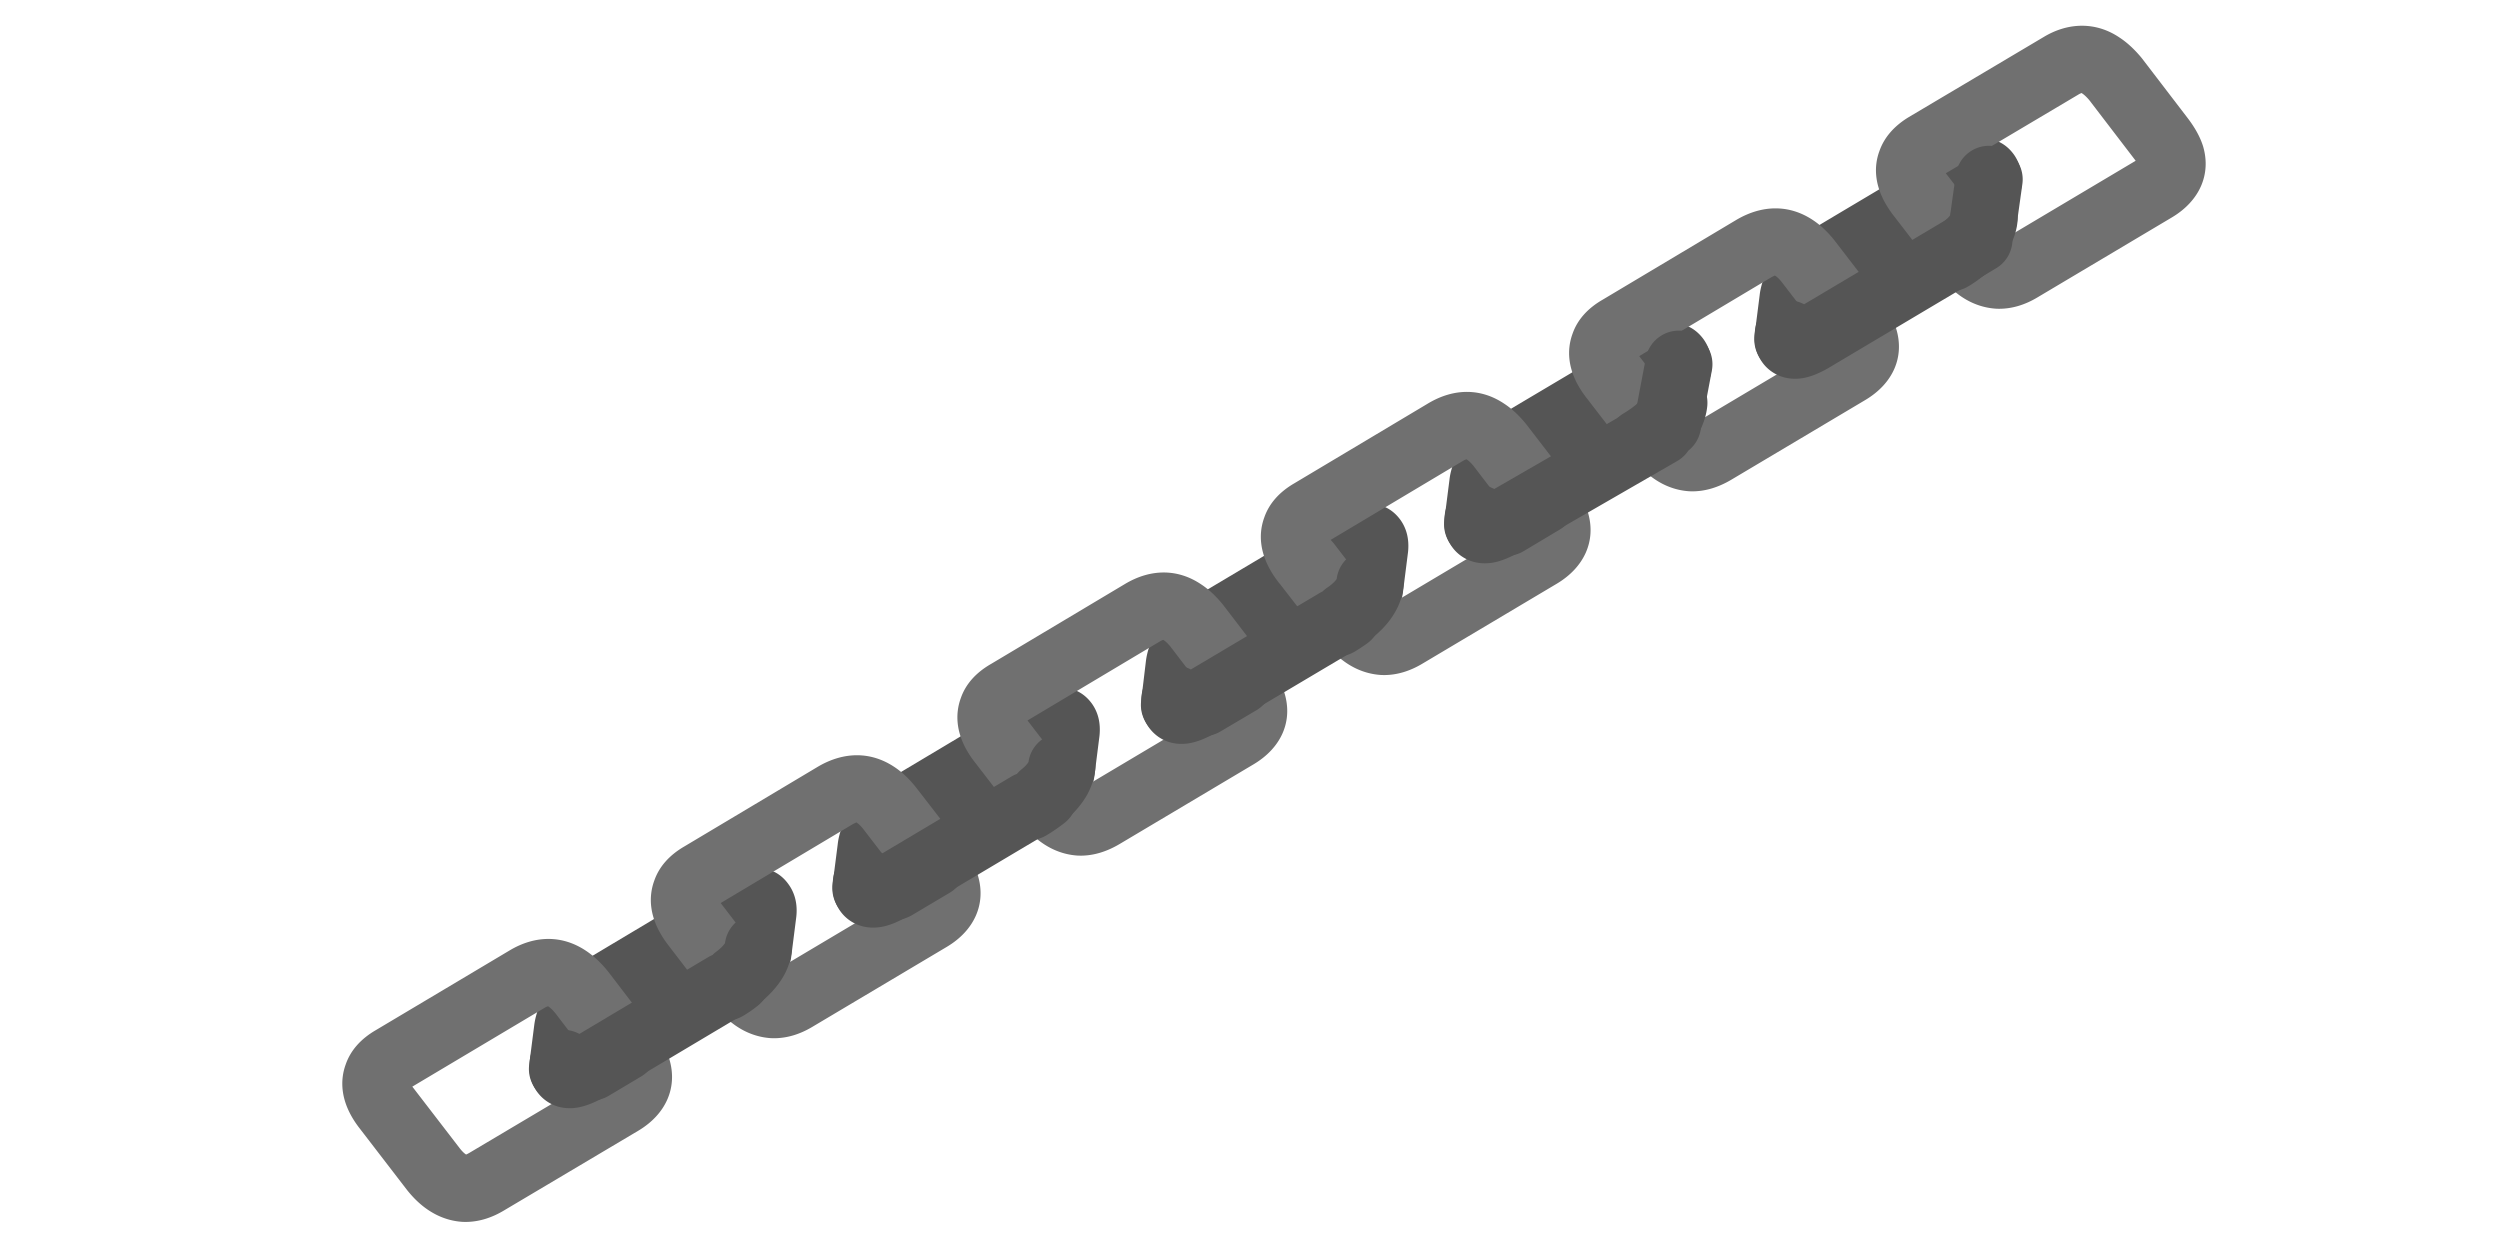 <svg xmlns="http://www.w3.org/2000/svg" width="900" height="450" viewBox="0 0 900 450"><path fill="#555" d="M202.526 396.923c-.511 0-1.027-.032-1.548-.099-6.627-.846-11.313-6.903-10.467-13.53l1.834-14.37c.767-5.748 3.464-11 8.028-15.678.219-.225.445-.44.681-.646.404-.458.853-.9 1.317-1.29 2.244-1.887 4.899-3.707 7.895-5.421l48.103-28.72c15.061-8.802 22.365-3.246 25.485 1.163 1.664 2.267 3.361 5.982 2.846 11.387-.012.126-.025.25-.04.376l-1.836 14.47c-.839 6.63-6.912 11.326-13.523 10.48-5.816-.737-10.142-5.49-10.544-11.125l-38.29 22.86c-1.635.938-2.93 1.786-3.974 2.602-.361.38-.724.735-1.092 1.067-.811.894-1.045 1.454-1.065 1.606l-1.826 14.301c-.78 6.106-5.987 10.564-11.984 10.567zm109.24-65.013c-.512 0-1.029-.034-1.548-.101-6.628-.846-11.314-6.902-10.468-13.53l1.834-14.37c.621-5.59 3.297-10.93 7.926-15.679a39.218 39.218 0 0 1 4.254-3.676c.104-.078.208-.152.315-.229a92.223 92.223 0 0 1 5.043-3.285l48.383-28.886c15.253-8.917 22.612-3.036 25.652 1.256 2.203 3.147 3.092 6.925 2.681 11.283-.012.128-.026.258-.042.386l-1.834 14.471c-.84 6.63-6.908 11.326-13.524 10.48-5.817-.738-10.142-5.49-10.545-11.127l-38.288 22.86a70.089 70.089 0 0 0-3.471 2.258c-.561.426-1.036.833-1.412 1.209-.964.989-1.12 1.562-1.12 1.567l-1.854 14.543c-.777 6.108-5.985 10.57-11.983 10.57zm111.073-66.039c-.479 0-.964-.028-1.454-.085-6.633-.797-11.366-6.816-10.57-13.45l1.73-14.468c.784-5.896 3.518-11.15 8.145-15.777a44.724 44.724 0 0 1 3.06-2.784c.111-.092.223-.184.337-.271a61.489 61.489 0 0 1 6.227-4.2l48.282-28.725c15.17-9.057 22.573-3.16 25.634 1.16 2.212 3.163 3.1 6.948 2.681 11.31-.012.12-.026.244-.043.364l-1.834 14.47a12.07 12.07 0 0 1-13.52 10.482c-5.793-.736-10.102-5.448-10.54-11.05l-38.31 22.795a37.734 37.734 0 0 0-3.606 2.402c-.453.383-.871.766-1.253 1.149-.971.97-1.24 1.577-1.26 1.715l-1.712 14.308c-.735 6.142-5.956 10.655-11.994 10.655zm109.137-65.011c-.507 0-1.02-.032-1.536-.096-6.629-.841-11.318-6.896-10.478-13.524l1.836-14.47c.628-5.656 3.335-10.998 8.027-15.692a45.145 45.145 0 0 1 3.07-2.79c.11-.09.218-.177.328-.264a60.646 60.646 0 0 1 6.233-4.205l48.387-28.728c15.035-9.091 22.448-3.172 25.523 1.165 2.207 3.155 3.094 6.93 2.681 11.29-.626 6.65-6.558 11.518-13.179 10.906a12.088 12.088 0 0 1-4.624-1.403l-46.452 27.58a37.637 37.637 0 0 0-3.6 2.4c-.456.386-.878.772-1.268 1.161-.953.953-1.11 1.463-1.113 1.468l-1.853 14.626c-.771 6.112-5.978 10.576-11.982 10.576zm111.687-66.543a12.31 12.31 0 0 1-1.535-.097c-6.627-.84-11.319-6.894-10.479-13.522l1.834-14.47c.63-5.554 3.303-10.85 7.924-15.59.23-.234.472-.462.72-.68l1.641-1.446c.111-.097.221-.193.335-.287 1.995-1.645 4.308-3.276 6.875-4.851l48.444-28.82c15.17-9.058 22.572-3.162 25.631 1.158.117.167.233.336.343.51 1.945 3.065 2.732 6.727 2.34 10.883-.629 6.649-6.523 11.532-13.18 10.906a12.068 12.068 0 0 1-4.76-1.478L663.49 104.08c-1.408.865-2.738 1.792-3.84 2.684-.413.368-.81.72-1.194 1.057-.674.742-.923 1.23-.964 1.369l-1.84 14.549c-.775 6.114-5.983 10.578-11.989 10.578z"/><path fill="#707070" d="M167.616 439.895c-.406 0-.809-.01-1.212-.03-5.388-.36-13.089-2.693-20.137-11.814l-16.63-21.626c-7.684-9.75-7.094-18.004-5.17-23.262 1.737-4.995 5.373-9.132 10.81-12.3l48.3-28.777c9.223-5.46 18.886-5.418 27.232.1 2.792 1.826 5.43 4.275 8.015 7.455.077.095.152.19.224.283l15.183 19.869c.14.184.272.367.4.554.388.392.754.814 1.094 1.269 2.437 3.248 4.125 6.336 5.16 9.438.052.154.099.307.144.464 2.895 9.984-1.242 19.493-11.064 25.436l-48.489 28.79c-4.547 2.744-9.223 4.151-13.86 4.151zm-19.18-48.71c.09.12.186.246.291.379l16.7 21.716c1.172 1.52 2 2.129 2.366 2.349.21-.086.638-.27 1.251-.64l47.71-28.33c-.117-.163-.245-.341-.385-.527-.115-.154-.226-.31-.333-.468a12.397 12.397 0 0 1-1.027-1.178l-15.063-19.711c-1.216-1.478-2.04-2.12-2.428-2.376a4.057 4.057 0 0 0-.227-.139c-.209.055-.652.208-1.359.627l-47.496 28.299zm130.251-17.425c-.404 0-.807-.01-1.21-.03-5.41-.36-13.089-2.667-20-11.635l-1.448-1.716a12.478 12.478 0 0 1-.352-.438l-15.081-19.668c-7.577-9.809-6.97-18.02-5.056-23.243 1.737-5 5.376-9.14 10.817-12.304l48.181-28.767c9.351-5.471 19.028-5.411 27.346.096 2.805 1.83 5.538 4.41 8.053 7.63l16.517 21.36c.17.206.33.416.486.632 2.22 3.088 3.819 5.991 4.887 8.877.1.273.193.55.273.831 2.903 10.015-1.293 19.535-11.221 25.467l-48.323 28.75c-4.554 2.752-9.233 4.158-13.869 4.158zM274.707 345l1.45 1.72c.135.16.267.323.393.491 1.154 1.522 1.954 2.098 2.287 2.293a9.443 9.443 0 0 0 1.281-.653l47.665-28.359c-.084-.127-.175-.26-.272-.4l-1.151-1.396c-.086-.105-.17-.21-.253-.317l-15.285-19.87c-1.129-1.446-1.93-2.048-2.219-2.237-.26-.17-.355-.206-.356-.21.082.044-.48.189-1.4.726l-47.399 28.3c.098.135.205.28.324.431l14.935 19.481zm114.337-36.968c-.404 0-.804-.01-1.206-.03-5.397-.365-13.097-2.7-20.14-11.817l-1.636-2.18-14.983-19.434c-7.69-9.758-7.103-18.008-5.18-23.267 1.742-5.01 5.407-9.145 10.903-12.299l48.2-28.776c9.315-5.565 19.065-5.508 27.45.164 2.663 1.74 5.353 4.237 7.837 7.318l.187.24 15.286 19.973c0 .001.002.001.002.005l1.324 1.731c2.505 3.338 4.193 6.426 5.229 9.53.035.102.065.203.099.307 3.065 10.07-1.074 19.65-11.075 25.624l-48.322 28.749c-4.688 2.77-9.376 4.162-13.975 4.162zm-19.14-48.67c.08.106.166.22.257.337l16.788 21.835c1.12 1.445 1.934 2.03 2.291 2.24.23-.087.722-.286 1.444-.714l47.507-28.261a15.608 15.608 0 0 0-.386-.531l-16.435-21.477c-1.127-1.379-1.932-2.004-2.316-2.256a5.98 5.98 0 0 0-.278-.18c-.227.066-.675.231-1.367.646l-47.506 28.362zm128.385-16.343c-.404 0-.808-.01-1.209-.03-5.465-.365-13.248-2.716-20.213-11.907l-1.443-1.959-14.62-18.863a11.855 11.855 0 0 1-.577-.69c-7.607-9.842-6.998-18.056-5.085-23.282 1.738-5 5.375-9.137 10.817-12.301l48.18-28.77c9.321-5.567 19.069-5.508 27.453.166 2.667 1.745 5.356 4.242 7.837 7.322.062.078.123.156.183.236l16.443 21.364c.168.205.33.414.486.627 2.215 3.083 3.813 5.984 4.885 8.872.104.278.196.56.278.844 2.9 10.013-1.3 19.532-11.224 25.464l-48.323 28.75c-4.554 2.747-9.233 4.157-13.868 4.157zm-19.156-48.559l.577.643c.206.228.401.462.59.705l14.365 18.648c.052.068.104.136.153.207l1.427 1.937c1.08 1.423 1.86 1.976 2.19 2.167.197-.083.635-.267 1.28-.655l47.667-28.358c-.085-.127-.176-.26-.271-.396l-1.153-1.4a14.405 14.405 0 0 1-.271-.34l-15.184-19.842c-1.125-1.376-1.931-2.002-2.314-2.253a22.435 22.435 0 0 0-.277-.18c-.225.067-.674.232-1.366.647l-47.497 28.36c.027.032.052.07.084.11zm130.12-17.577c-.399 0-.799-.01-1.195-.031-5.4-.365-13.1-2.7-20.147-11.816l-1.587-2.113-15.032-19.502c-7.69-9.759-7.103-18.015-5.174-23.273 1.742-5.005 5.406-9.14 10.898-12.29l48.2-28.778c9.35-5.462 19.03-5.41 27.344.094 2.824 1.844 5.553 4.427 8.059 7.64l16.663 21.672c2.526 3.367 4.216 6.454 5.25 9.558.033.1.066.201.098.305 3.066 10.072-1.074 19.651-11.076 25.626l-48.32 28.748c-4.685 2.768-9.376 4.16-13.982 4.16zm-19.14-48.668c.081.106.17.218.261.335l15.16 19.667c.033.042.063.083.098.126l1.528 2.038c1.12 1.449 1.935 2.034 2.291 2.244a9.12 9.12 0 0 0 1.443-.712l47.507-28.264c-.117-.168-.248-.343-.388-.53l-16.521-21.49c-1.125-1.44-1.936-2.05-2.229-2.24-.244-.164-.343-.199-.343-.2.079.04-.481.184-1.4.722l-47.407 28.304zM719.72 111.16c-.397 0-.8-.01-1.199-.032-5.47-.364-13.25-2.715-20.214-11.909a12.03 12.03 0 0 1-.742-1.099c-.254-.273-.495-.56-.728-.86l-15.08-19.566c-7.688-9.903-7.096-18.096-5.165-23.301 1.715-4.917 5.289-9.044 10.629-12.27l48.483-28.784c9.05-5.476 19.038-5.43 27.326.18 2.627 1.713 5.227 4.084 7.785 7.132.116.138.229.28.34.425l16.612 21.705c2.515 3.352 4.2 6.442 5.234 9.549.046.147.094.294.137.44 2.907 10.019-1.285 19.544-11.221 25.478l-48.32 28.746c-4.553 2.756-9.234 4.166-13.877 4.166zm-2.92-27.49c.276.296.538.61.788.938 1.153 1.521 1.95 2.1 2.284 2.295.2-.083.637-.267 1.277-.653l47.686-28.37a13.353 13.353 0 0 0-.357-.49L752.12 36.018c-1.225-1.427-2.081-2.086-2.495-2.356a6.873 6.873 0 0 0-.26-.17c-.224.072-.627.235-1.229.6L700.5 62.374c.116.163.245.336.39.52l15.104 19.597c.297.381.565.774.805 1.177z"/><path fill="#555" d="M213.014 396.17a12.095 12.095 0 0 1-10.401-5.903c-3.422-5.738-1.545-13.164 4.19-16.585l11.618-6.93c5.735-3.424 13.164-1.544 16.586 4.19 3.422 5.739 1.546 13.167-4.191 16.587l-11.617 6.928a12.034 12.034 0 0 1-6.185 1.713zm48.302-28.737a12.093 12.093 0 0 1-10.423-5.943c-3.401-5.75-1.496-13.169 4.253-16.569.956-.565 1.78-1.129 2.444-1.676 5.16-4.248 12.784-3.507 17.028 1.653 4.245 5.157 3.504 12.781-1.654 17.025-1.627 1.34-3.48 2.625-5.504 3.823a12.028 12.028 0 0 1-6.144 1.687zm60.837-36.28c-4.13 0-8.151-2.114-10.412-5.923-3.412-5.744-1.52-13.165 4.224-16.575l13.553-8.05c5.743-3.414 13.167-1.518 16.577 4.222 3.412 5.744 1.52 13.167-4.223 16.577l-13.553 8.05a12.044 12.044 0 0 1-6.166 1.7zm48.404-28.735a12.088 12.088 0 0 1-10.351-5.821c-3.468-5.71-1.648-13.15 4.062-16.62a41.324 41.324 0 0 0 4.017-2.75c5.262-4.118 12.863-3.19 16.981 2.067 4.12 5.26 3.195 12.862-2.065 16.982a65.433 65.433 0 0 1-6.378 4.384 12.054 12.054 0 0 1-6.266 1.758zm62.67-37.4a12.09 12.09 0 0 1-10.429-5.95c-3.396-5.753-1.485-13.168 4.268-16.567l12.942-7.64c5.757-3.394 13.172-1.483 16.566 4.267 3.397 5.753 1.486 13.169-4.268 16.567l-12.942 7.64a12.05 12.05 0 0 1-6.137 1.683zm48.302-28.736a12.091 12.091 0 0 1-10.324-5.775c-3.491-5.694-1.706-13.144 3.99-16.636a52.087 52.087 0 0 0 2.903-1.909c5.455-3.859 13.003-2.562 16.862 2.894 3.856 5.455 2.561 13.004-2.895 16.86a77.065 77.065 0 0 1-4.227 2.78 12.021 12.021 0 0 1-6.309 1.786zm60.835-36.175a12.09 12.09 0 0 1-10.391-5.888c-3.431-5.731-1.564-13.16 4.167-16.59l12.942-7.745c5.735-3.43 13.163-1.562 16.59 4.169 3.43 5.733 1.565 13.16-4.166 16.592l-12.942 7.743a12.058 12.058 0 0 1-6.2 1.72zm48.405-28.84a12.08 12.08 0 0 1-10.351-5.824c-3.468-5.711-1.646-13.15 4.064-16.615a41.722 41.722 0 0 0 3.948-2.696c1.443-1.175 1.9-1.947 2.01-2.161.097-.204.128-.305.128-.306.638-6.652 6.504-11.429 13.184-10.794 6.648.639 11.51 6.638 10.87 13.289-.28 2.904-1.137 5.806-2.545 8.629-.01.017-.017.034-.025.05-1.865 3.704-4.716 7.124-8.482 10.162l-.075.06-.12.096a66.272 66.272 0 0 1-6.343 4.353 12.031 12.031 0 0 1-6.263 1.757zm111.586-66.44a12.094 12.094 0 0 1-10.425-5.944c-3.398-5.75-1.49-13.17 4.26-16.569a19.117 19.117 0 0 0 2.414-1.672 13.118 13.118 0 0 1 .73-.571c2.057-1.521 2.726-2.538 2.897-2.852l.015-.031c.75-6.537 6.588-11.284 13.176-10.662 6.651.638 11.523 6.547 10.885 13.197-.287 2.992-1.182 5.935-2.655 8.744-.015.023-.026.048-.04.071-2.103 3.96-5.379 7.617-9.742 10.87a43.343 43.343 0 0 1-5.372 3.734 12.058 12.058 0 0 1-6.143 1.685z"/><g><path fill="#555" d="M205.097 398.955c-5.226.003-8.591-2.499-10.233-4.14-2.378-2.37-5.016-6.659-4.065-13.619.904-6.618 7.002-11.256 13.621-10.352 1.501.207 2.901.68 4.157 1.361l46.305-27.588c.522-.31 1.059-.575 1.605-.8.428-.44.895-.852 1.399-1.23 1.94-1.456 2.778-2.538 3.11-3.061.814-6.46 6.627-11.156 13.145-10.518 6.651.633 11.53 6.537 10.897 13.188-.292 3.066-1.22 6.044-2.76 8.853-2.215 3.983-5.523 7.623-9.864 10.882a11.949 11.949 0 0 1-2.676 1.524 12.132 12.132 0 0 1-2.473 1.948l-48.403 28.838c-4.404 2.561-7.874 3.968-11.03 4.494a17.123 17.123 0 0 1-2.735.22zm109.227-65.013c-5.291 0-8.682-2.526-10.33-4.177-1.943-1.943-5.052-6.294-4.058-13.582.904-6.621 7.002-11.251 13.621-10.352 1.487.204 2.875.669 4.122 1.345l46.346-27.574c.665-.397 1.354-.72 2.054-.975a12.128 12.128 0 0 1 1.768-1.739c1.436-1.147 2.109-2.048 2.418-2.6.941-6.616 7.084-11.194 13.676-10.25 6.615.943 11.211 7.09 10.27 13.706-.409 2.863-1.35 5.653-2.797 8.292-2.04 3.63-4.862 6.868-8.444 9.739a12.108 12.108 0 0 1-3.43 1.931 12.125 12.125 0 0 1-3.144 2.688l-48.301 28.737c-4.265 2.58-7.793 4.055-11.026 4.594a8.514 8.514 0 0 1-.367.057c-.83.108-1.625.16-2.378.16zm111.025-66.139c-3.871 0-7.39-1.382-10.09-4.005-2.389-2.319-5.072-6.543-4.282-13.484.754-6.64 6.762-11.437 13.385-10.652 1.566.18 3.029.647 4.338 1.35l46.407-27.55c.342-.202.688-.386 1.039-.552a12.394 12.394 0 0 1 1.7-1.395c2.302-1.564 3.103-2.675 3.358-3.122.805-6.437 6.562-11.12 13.088-10.54 6.653.602 11.56 6.482 10.96 13.134a22.076 22.076 0 0 1-2.808 8.984c-2.355 4.306-6.056 8.192-11 11.553-.536.363-1.093.68-1.663.949a12.077 12.077 0 0 1-2.326 1.79L439.052 263c-4.266 2.58-7.798 4.057-11.029 4.591l-.259.037c-.814.118-1.622.175-2.415.175zm109.185-65.011c-5.292.002-8.68-2.526-10.329-4.178-1.942-1.944-5.052-6.295-4.055-13.585.905-6.621 7.005-11.249 13.623-10.347 1.501.205 2.896.677 4.151 1.36l51.254-29.573 3.32-17.582c1.24-6.565 7.568-10.887 14.13-9.642 6.562 1.24 10.881 7.564 9.642 14.13l-4.078 21.602a12.053 12.053 0 0 1-4.383 7.245 12.061 12.061 0 0 1-4.004 3.742l-55.537 32.042c-4.29 2.583-7.784 4.035-10.986 4.569-.123.02-.246.037-.365.055a17.86 17.86 0 0 1-2.383.162zm111.688-66.44c-5.293 0-8.686-2.53-10.334-4.182-1.94-1.945-5.049-6.295-4.053-13.583.905-6.621 7.011-11.252 13.623-10.347 1.453.198 2.808.647 4.032 1.295l52.546-31.255c.007-.498.045-1.003.116-1.51l1.937-13.859c.927-6.616 7.016-11.242 13.656-10.304 6.615.925 11.23 7.038 10.306 13.655l-1.938 13.859a12.055 12.055 0 0 1-1.692 4.692c.522 4.584-1.612 9.262-5.837 11.775l-58.476 34.78c-4.331 2.706-7.876 4.221-11.143 4.765a17.78 17.78 0 0 1-2.743.218z"/></g></svg>